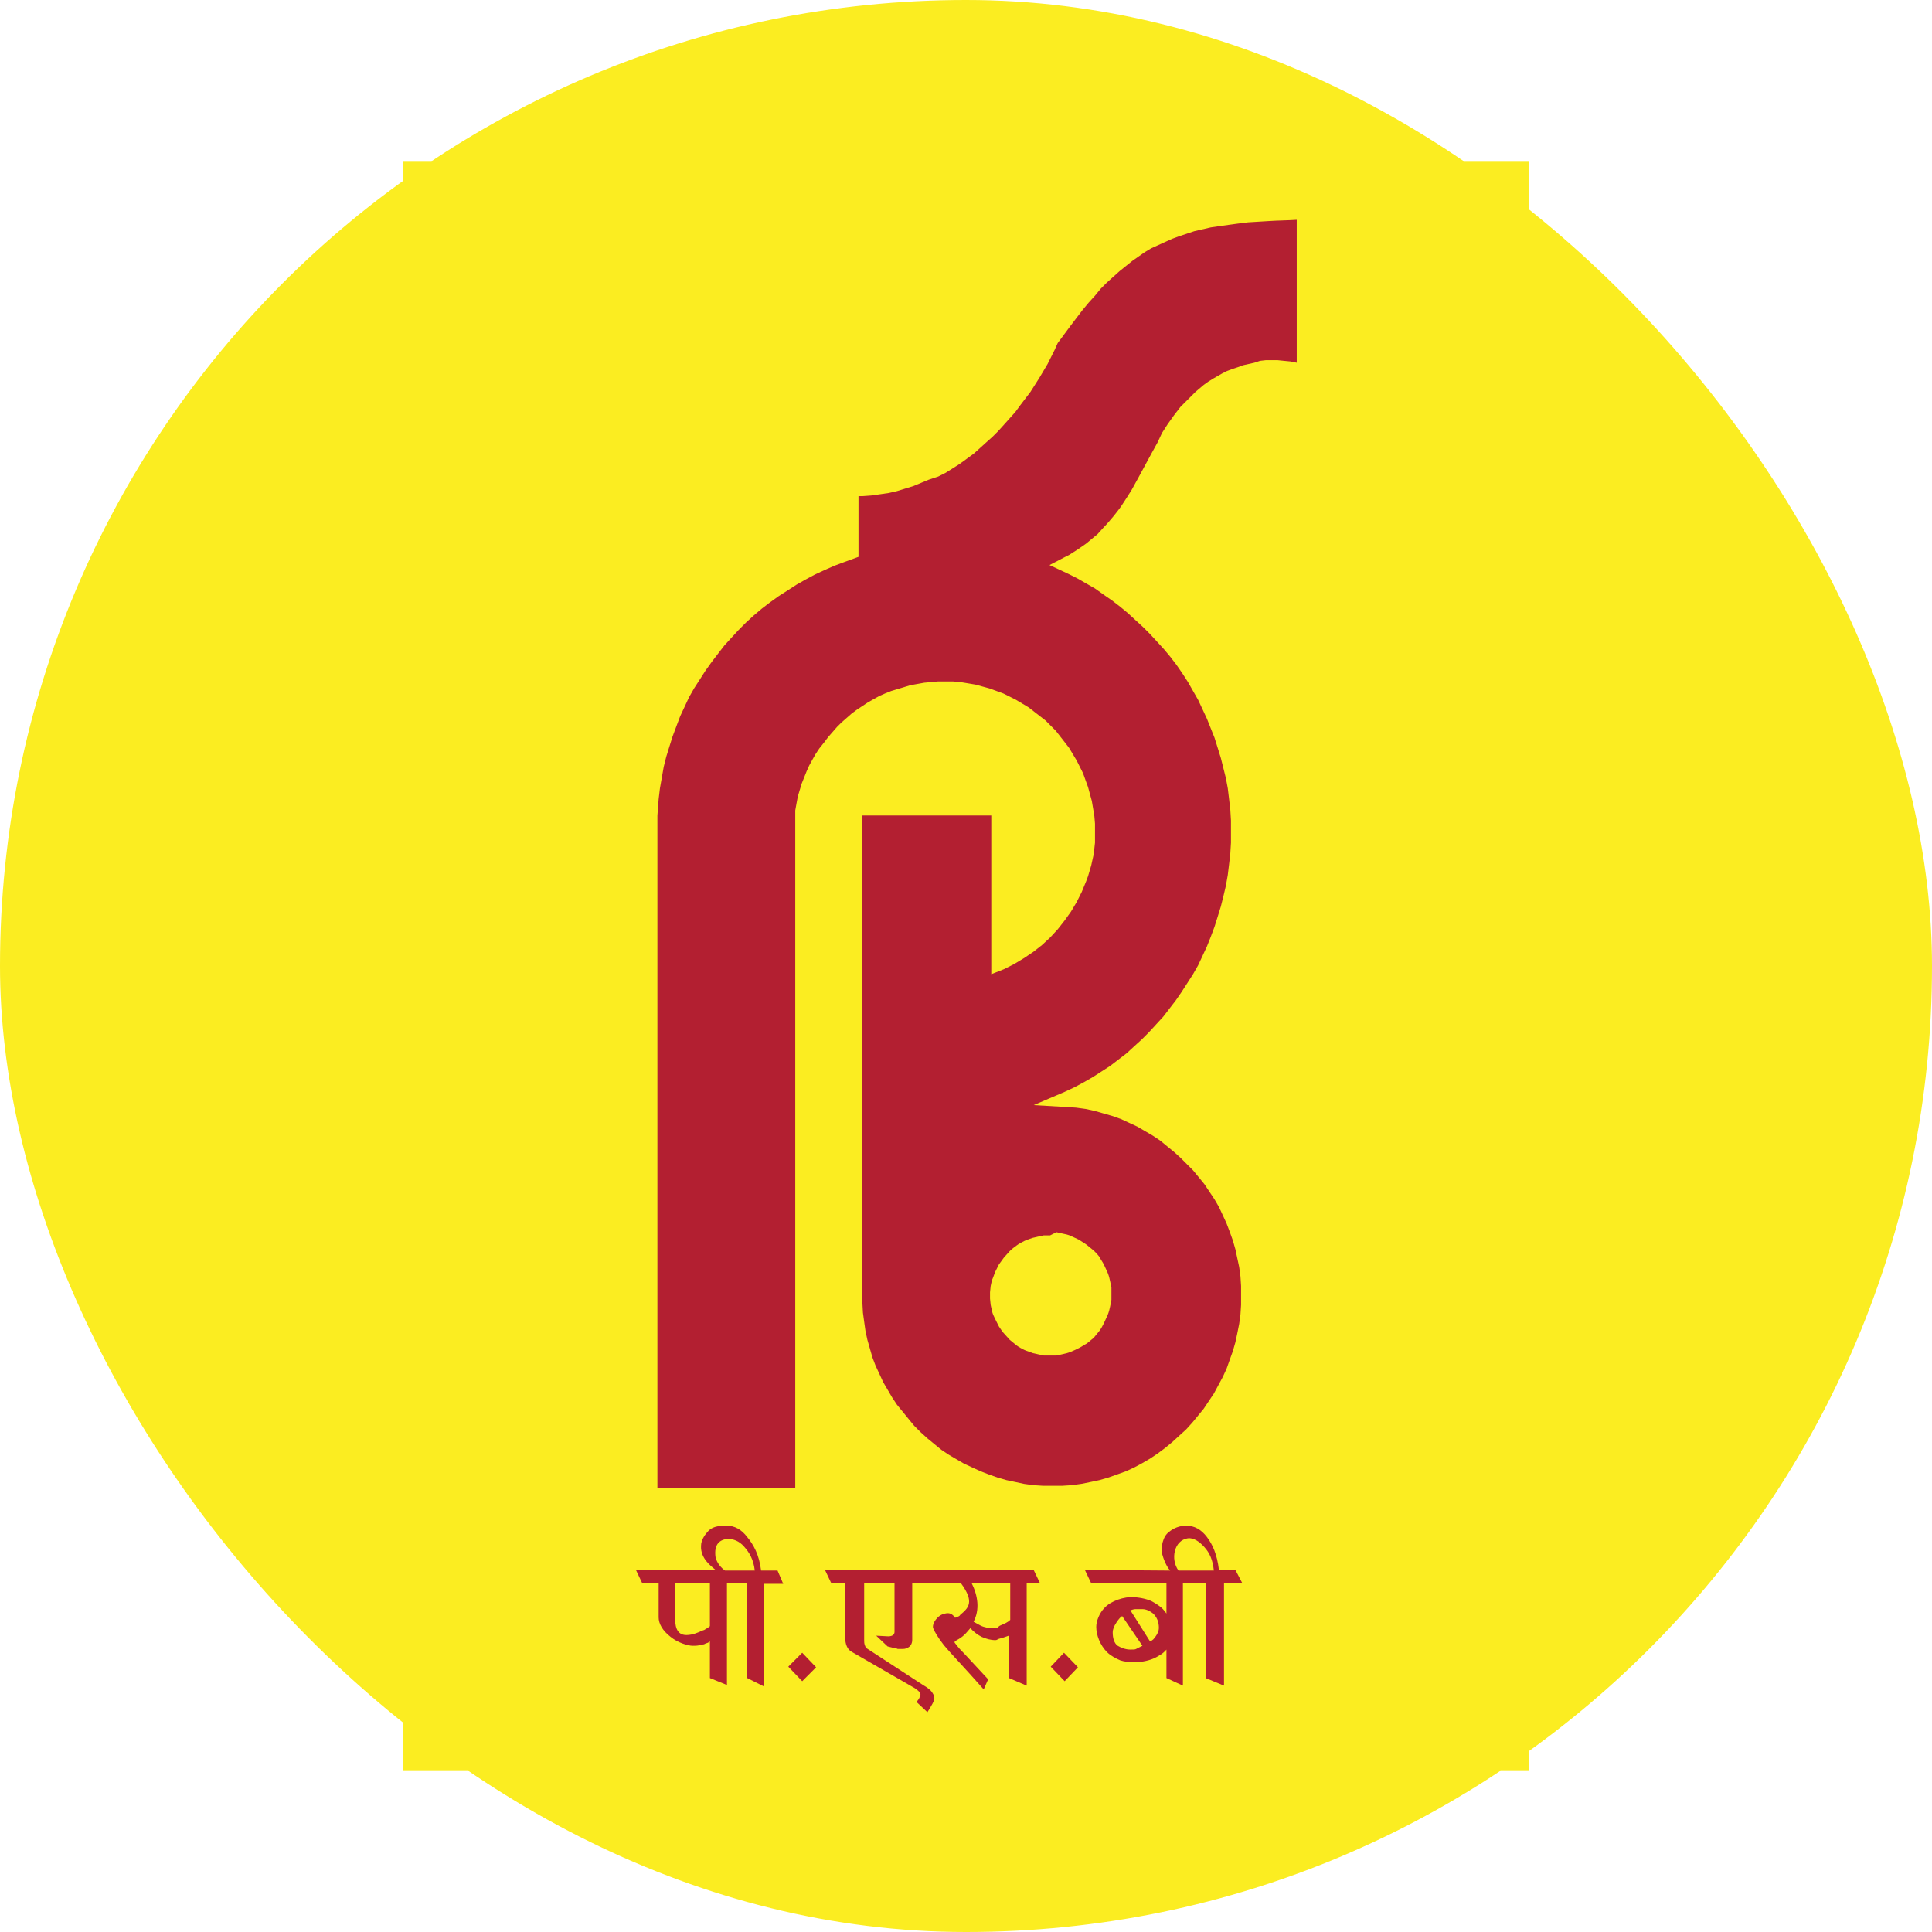 <svg width="48" height="48" viewBox="0 0 48 48" fill="none" xmlns="http://www.w3.org/2000/svg">
<rect width="48" height="48" rx="24" fill="#FBED21"/>
<path d="M37.983 4H10.017V44H37.983V4Z" fill="#FBED21"/>
<path fill-rule="evenodd" clip-rule="evenodd" d="M17.778 39.004C17.668 38.91 17.401 38.721 17.417 38.407C17.417 38.25 17.527 38.108 17.621 38.014C17.731 37.92 17.888 37.904 18.045 37.904C18.25 37.904 18.422 37.998 18.564 38.187C18.721 38.376 18.862 38.627 18.909 39.02H19.318L19.459 39.35H18.972V41.895L18.564 41.691V39.334H18.061V41.863L17.637 41.691V40.779C17.605 40.811 17.558 40.826 17.543 40.826C17.511 40.842 17.495 40.858 17.448 40.858C17.354 40.889 17.276 40.889 17.213 40.889C17.087 40.889 16.836 40.811 16.663 40.669C16.459 40.512 16.364 40.339 16.364 40.182V39.334H15.956L15.799 39.004H17.778ZM20.276 41.423L19.931 41.769L19.585 41.408L19.931 41.062L20.276 41.423ZM17.637 39.334H16.773V40.214C16.773 40.496 16.867 40.622 17.055 40.622C17.134 40.622 17.228 40.606 17.338 40.559C17.386 40.544 17.433 40.512 17.495 40.496C17.543 40.465 17.605 40.434 17.637 40.402V39.334ZM18.014 39.02H18.752C18.721 38.737 18.611 38.564 18.485 38.423C18.36 38.281 18.218 38.234 18.077 38.234C17.888 38.25 17.731 38.36 17.778 38.69C17.81 38.831 17.92 38.957 18.014 39.02ZM23.874 39.334C24.22 39.805 24.063 39.947 23.858 40.119C23.827 40.182 23.733 40.166 23.733 40.198C23.67 40.104 23.591 40.057 23.481 40.088C23.293 40.119 23.151 40.339 23.183 40.449C23.214 40.528 23.293 40.669 23.45 40.873C23.591 41.046 23.984 41.455 24.44 41.973L24.55 41.722L24.141 41.282C23.984 41.109 23.89 41.015 23.874 40.999C23.827 40.952 23.78 40.889 23.717 40.811V40.795C23.717 40.779 23.733 40.779 23.748 40.764C23.764 40.748 23.811 40.732 23.874 40.685C23.921 40.654 23.953 40.622 24 40.575L24.11 40.449C24.188 40.544 24.298 40.622 24.392 40.669C24.503 40.716 24.613 40.748 24.723 40.748C24.754 40.748 24.754 40.748 24.817 40.716C24.88 40.701 24.927 40.685 24.974 40.669C25.021 40.654 25.052 40.638 25.068 40.638V41.691L25.508 41.879V39.334H25.838L25.681 39.004H20.496L20.653 39.334H20.999V40.685C20.999 40.842 21.046 40.983 21.172 41.046L22.727 41.942C22.821 42.005 22.869 42.052 22.869 42.099C22.869 42.13 22.853 42.146 22.837 42.193C22.821 42.225 22.79 42.256 22.774 42.288L23.041 42.539C23.151 42.366 23.214 42.256 23.214 42.193C23.214 42.13 23.183 42.083 23.151 42.036C23.12 41.989 23.041 41.926 22.931 41.863L21.533 40.952C21.517 40.936 21.502 40.921 21.486 40.873C21.47 40.826 21.47 40.795 21.47 40.748V39.334H22.224V40.544C22.224 40.606 22.177 40.654 22.067 40.654L21.769 40.638L22.052 40.905L22.24 40.952C22.256 40.952 22.272 40.952 22.303 40.968C22.319 40.968 22.334 40.968 22.366 40.968H22.429C22.554 40.968 22.664 40.889 22.664 40.748V39.334H23.874ZM24.141 39.334C24.298 39.648 24.345 39.994 24.188 40.292L24.361 40.386C24.455 40.434 24.565 40.449 24.66 40.449C24.691 40.449 24.723 40.449 24.77 40.449C24.801 40.449 24.785 40.418 24.848 40.386C24.958 40.339 25.037 40.308 25.099 40.245V39.334H24.141ZM29.074 39.02C28.98 38.925 28.902 38.721 28.87 38.596C28.839 38.454 28.886 38.171 29.043 38.061C29.153 37.967 29.31 37.904 29.467 37.904C29.671 37.904 29.844 37.998 29.986 38.187C30.127 38.376 30.237 38.611 30.284 39.004H30.693L30.865 39.334H30.41V41.879L29.954 41.691V39.334H29.389V41.879L28.98 41.691V40.983C28.886 41.093 28.807 41.125 28.729 41.172C28.587 41.251 28.367 41.298 28.179 41.298C28.053 41.298 27.927 41.282 27.833 41.251C27.723 41.203 27.598 41.141 27.503 41.046C27.331 40.873 27.236 40.622 27.236 40.418C27.236 40.276 27.315 40.072 27.441 39.947C27.598 39.774 27.927 39.664 28.179 39.679C28.336 39.695 28.54 39.727 28.682 39.821C28.807 39.9 28.87 39.931 28.98 40.088V39.334H27.11L26.953 39.004L29.074 39.02ZM28.572 40.779C28.65 40.748 28.666 40.716 28.713 40.654C28.76 40.591 28.792 40.512 28.792 40.449C28.792 40.292 28.744 40.182 28.65 40.088C28.572 40.025 28.477 39.978 28.383 39.978H28.226C28.195 39.978 28.163 39.978 28.085 40.009L28.572 40.779ZM27.88 40.151C27.833 40.182 27.802 40.214 27.739 40.308C27.676 40.402 27.645 40.481 27.645 40.559C27.645 40.685 27.676 40.826 27.77 40.889C27.849 40.936 27.959 40.983 28.085 40.983C28.147 40.983 28.21 40.983 28.226 40.968L28.383 40.889L27.88 40.151ZM29.279 39.02H30.158C30.127 38.737 30.049 38.58 29.923 38.438C29.797 38.297 29.656 38.203 29.514 38.218C29.169 38.266 29.074 38.737 29.279 39.02ZM26.781 41.423L26.451 41.769L26.105 41.408L26.435 41.062L26.781 41.423Z" fill="#B31F31"/>
<path fill-rule="evenodd" clip-rule="evenodd" d="M26.09 30.693H25.932L25.791 30.724L25.65 30.756C25.571 30.787 25.508 30.803 25.445 30.834C25.383 30.866 25.32 30.897 25.257 30.944C25.194 30.991 25.147 31.023 25.084 31.086C25.037 31.133 24.99 31.196 24.943 31.243C24.895 31.306 24.864 31.353 24.817 31.416C24.785 31.479 24.754 31.541 24.723 31.604C24.691 31.683 24.675 31.745 24.644 31.808L24.613 31.95L24.597 32.107V32.264L24.613 32.421L24.644 32.562C24.66 32.641 24.691 32.704 24.723 32.767C24.754 32.83 24.785 32.892 24.817 32.955C24.864 33.018 24.895 33.081 24.943 33.128C24.99 33.175 25.037 33.238 25.084 33.285C25.147 33.332 25.194 33.38 25.257 33.427C25.32 33.474 25.383 33.505 25.445 33.537C25.508 33.568 25.587 33.584 25.65 33.615L25.791 33.647L25.932 33.678H26.09H26.247L26.388 33.647C26.467 33.631 26.529 33.615 26.608 33.584C26.686 33.552 26.749 33.521 26.812 33.489C26.875 33.458 26.938 33.411 27.001 33.38C27.064 33.332 27.111 33.285 27.174 33.238C27.221 33.175 27.268 33.128 27.315 33.065C27.362 33.002 27.393 32.94 27.425 32.877C27.456 32.814 27.488 32.735 27.519 32.672C27.551 32.594 27.566 32.531 27.582 32.453L27.613 32.295V32.138V31.981L27.582 31.84C27.566 31.761 27.551 31.698 27.519 31.62C27.488 31.557 27.456 31.479 27.425 31.416C27.393 31.353 27.346 31.29 27.315 31.227C27.268 31.164 27.221 31.117 27.174 31.07C27.111 31.023 27.064 30.976 27.001 30.929C26.938 30.881 26.875 30.85 26.812 30.803C26.749 30.771 26.671 30.74 26.608 30.709C26.545 30.677 26.467 30.662 26.388 30.646L26.247 30.614L26.09 30.693ZM16.333 20.261L16.364 19.852L16.396 19.585L16.443 19.318L16.49 19.051L16.553 18.8L16.631 18.548L16.71 18.297L16.804 18.046L16.899 17.794L17.009 17.559L17.119 17.323L17.244 17.103L17.386 16.883L17.527 16.663L17.684 16.443L17.841 16.239L17.998 16.035L18.171 15.846L18.344 15.658L18.532 15.469L18.721 15.296L18.925 15.123L19.13 14.966L19.349 14.809L19.57 14.668L19.789 14.526L20.009 14.401L20.245 14.275L20.481 14.165L20.732 14.055L20.983 13.961L21.329 13.835V12.327H21.423L21.643 12.311L21.863 12.28L22.083 12.248L22.287 12.201L22.492 12.138L22.696 12.075L22.884 11.997L23.073 11.918L23.309 11.84L23.497 11.745L23.67 11.636L23.843 11.526L24.016 11.4L24.189 11.274L24.346 11.133L24.503 10.991L24.66 10.85L24.801 10.709L24.943 10.552L25.084 10.394L25.225 10.237L25.351 10.065L25.602 9.735L25.822 9.389L26.027 9.043L26.2 8.698L26.278 8.525L26.592 8.101L26.891 7.708L27.048 7.519L27.205 7.346L27.346 7.174L27.503 7.017L27.661 6.875L27.818 6.734L27.975 6.608L28.132 6.482L28.289 6.372L28.446 6.262L28.603 6.168L28.776 6.09L28.949 6.011L29.122 5.933L29.294 5.87L29.483 5.807L29.672 5.744L29.876 5.697L30.08 5.65L30.3 5.618L30.52 5.587L30.756 5.555L31.007 5.524L31.51 5.493C31.745 5.477 31.981 5.477 32.217 5.461V9.012L32.06 8.98L31.902 8.965L31.745 8.949H31.588H31.447L31.305 8.965L31.164 9.012L31.023 9.043L30.881 9.075L30.756 9.122L30.614 9.169L30.488 9.216L30.363 9.279L30.253 9.342L30.143 9.405L30.017 9.483L29.907 9.562L29.703 9.735L29.515 9.923L29.326 10.112L29.169 10.316L29.012 10.536L28.87 10.756L28.76 10.991C28.54 11.384 28.336 11.777 28.116 12.17C28.038 12.295 27.959 12.421 27.865 12.562C27.802 12.657 27.723 12.751 27.661 12.83C27.582 12.924 27.503 13.018 27.425 13.097L27.268 13.27C27.174 13.348 27.079 13.427 26.985 13.505L26.781 13.647L26.561 13.788L26.435 13.851L26.074 14.039L26.545 14.259L26.765 14.369L26.985 14.495L27.205 14.621L27.425 14.778L27.629 14.919L27.833 15.076L28.022 15.233L28.21 15.406L28.399 15.579L28.572 15.752L28.745 15.94L28.918 16.129L29.075 16.317L29.232 16.522L29.373 16.726L29.515 16.946L29.64 17.166L29.766 17.386L29.876 17.621L29.986 17.857L30.08 18.093L30.174 18.328L30.253 18.58L30.331 18.831L30.394 19.082L30.457 19.334L30.504 19.585L30.536 19.852L30.567 20.119L30.583 20.387V20.654V20.936L30.567 21.203L30.536 21.471L30.504 21.738L30.457 22.005L30.394 22.272L30.331 22.523L30.253 22.775L30.174 23.026L30.08 23.277L29.986 23.513L29.876 23.749L29.766 23.984L29.64 24.204L29.499 24.424L29.357 24.644L29.216 24.849L29.059 25.053L28.902 25.257L28.729 25.445L28.556 25.634L28.368 25.823L28.179 25.995L27.991 26.168L27.786 26.325L27.582 26.482L27.362 26.624L27.142 26.765L26.922 26.891L26.686 27.017L26.451 27.127L25.681 27.456L26.498 27.504L26.734 27.519L26.969 27.551L27.189 27.598L27.409 27.661L27.629 27.724L27.849 27.802L28.053 27.896L28.258 27.991L28.446 28.101L28.635 28.211L28.823 28.336L28.996 28.478L29.169 28.619L29.326 28.761L29.483 28.918L29.64 29.075L29.782 29.247L29.923 29.42L30.049 29.609L30.174 29.797L30.284 29.986L30.379 30.19L30.473 30.394L30.551 30.599L30.63 30.819L30.693 31.039L30.74 31.259L30.787 31.479L30.819 31.714L30.834 31.95V32.185V32.421L30.819 32.657L30.787 32.892L30.74 33.128L30.693 33.348L30.63 33.568L30.551 33.788L30.473 34.008L30.379 34.212L30.269 34.416L30.159 34.621L30.033 34.809L29.907 34.998L29.766 35.17L29.624 35.343L29.467 35.516L29.294 35.673L29.122 35.83L28.949 35.972L28.76 36.113L28.572 36.239L28.383 36.349L28.179 36.459L27.975 36.553L27.755 36.632L27.535 36.71L27.315 36.773L27.095 36.82L26.859 36.867L26.624 36.899L26.388 36.914H26.152H25.917L25.681 36.899L25.445 36.867L25.225 36.82L25.005 36.773L24.785 36.71L24.566 36.632L24.361 36.553L24.157 36.459L23.953 36.365L23.764 36.255L23.576 36.145L23.387 36.019L23.214 35.877L23.042 35.736L22.869 35.579L22.712 35.422L22.57 35.249L22.429 35.076L22.287 34.903L22.162 34.715L22.052 34.526L21.942 34.338L21.848 34.134L21.753 33.929L21.675 33.725L21.612 33.505L21.549 33.285L21.502 33.065L21.471 32.845L21.439 32.61L21.423 32.311V20.261H24.628V24.204L24.943 24.079L25.194 23.953L25.43 23.811L25.665 23.654L25.885 23.482L26.09 23.293L26.278 23.089L26.451 22.869L26.608 22.649L26.749 22.413L26.875 22.162L26.985 21.895L27.032 21.769L27.111 21.502L27.142 21.361L27.174 21.219L27.189 21.078L27.205 20.936V20.795V20.654V20.465L27.189 20.277L27.158 20.088L27.126 19.899L27.079 19.727L27.032 19.554L26.969 19.381L26.907 19.208L26.828 19.051L26.749 18.894L26.655 18.737L26.561 18.58L26.451 18.438L26.341 18.297L26.231 18.156L26.105 18.03L25.98 17.904L25.838 17.794L25.697 17.684L25.555 17.574L25.398 17.48L25.241 17.386L25.084 17.307L24.927 17.229L24.754 17.166L24.581 17.103L24.408 17.056L24.236 17.009L24.047 16.977L23.858 16.946L23.67 16.93H23.482H23.309L23.136 16.946L22.963 16.962L22.79 16.993L22.617 17.024L22.46 17.072L22.303 17.119L22.146 17.166L21.989 17.229L21.848 17.291L21.706 17.37L21.565 17.449L21.423 17.543L21.282 17.637L21.156 17.731L21.031 17.841L20.905 17.951L20.795 18.061L20.685 18.187L20.575 18.313L20.481 18.438L20.355 18.596L20.261 18.737L20.182 18.878L20.104 19.02L20.041 19.161L19.978 19.318L19.915 19.475L19.868 19.632L19.821 19.79L19.789 19.962L19.758 20.135V36.962H16.333V20.261Z" fill="#B31F31"/>
</svg>
